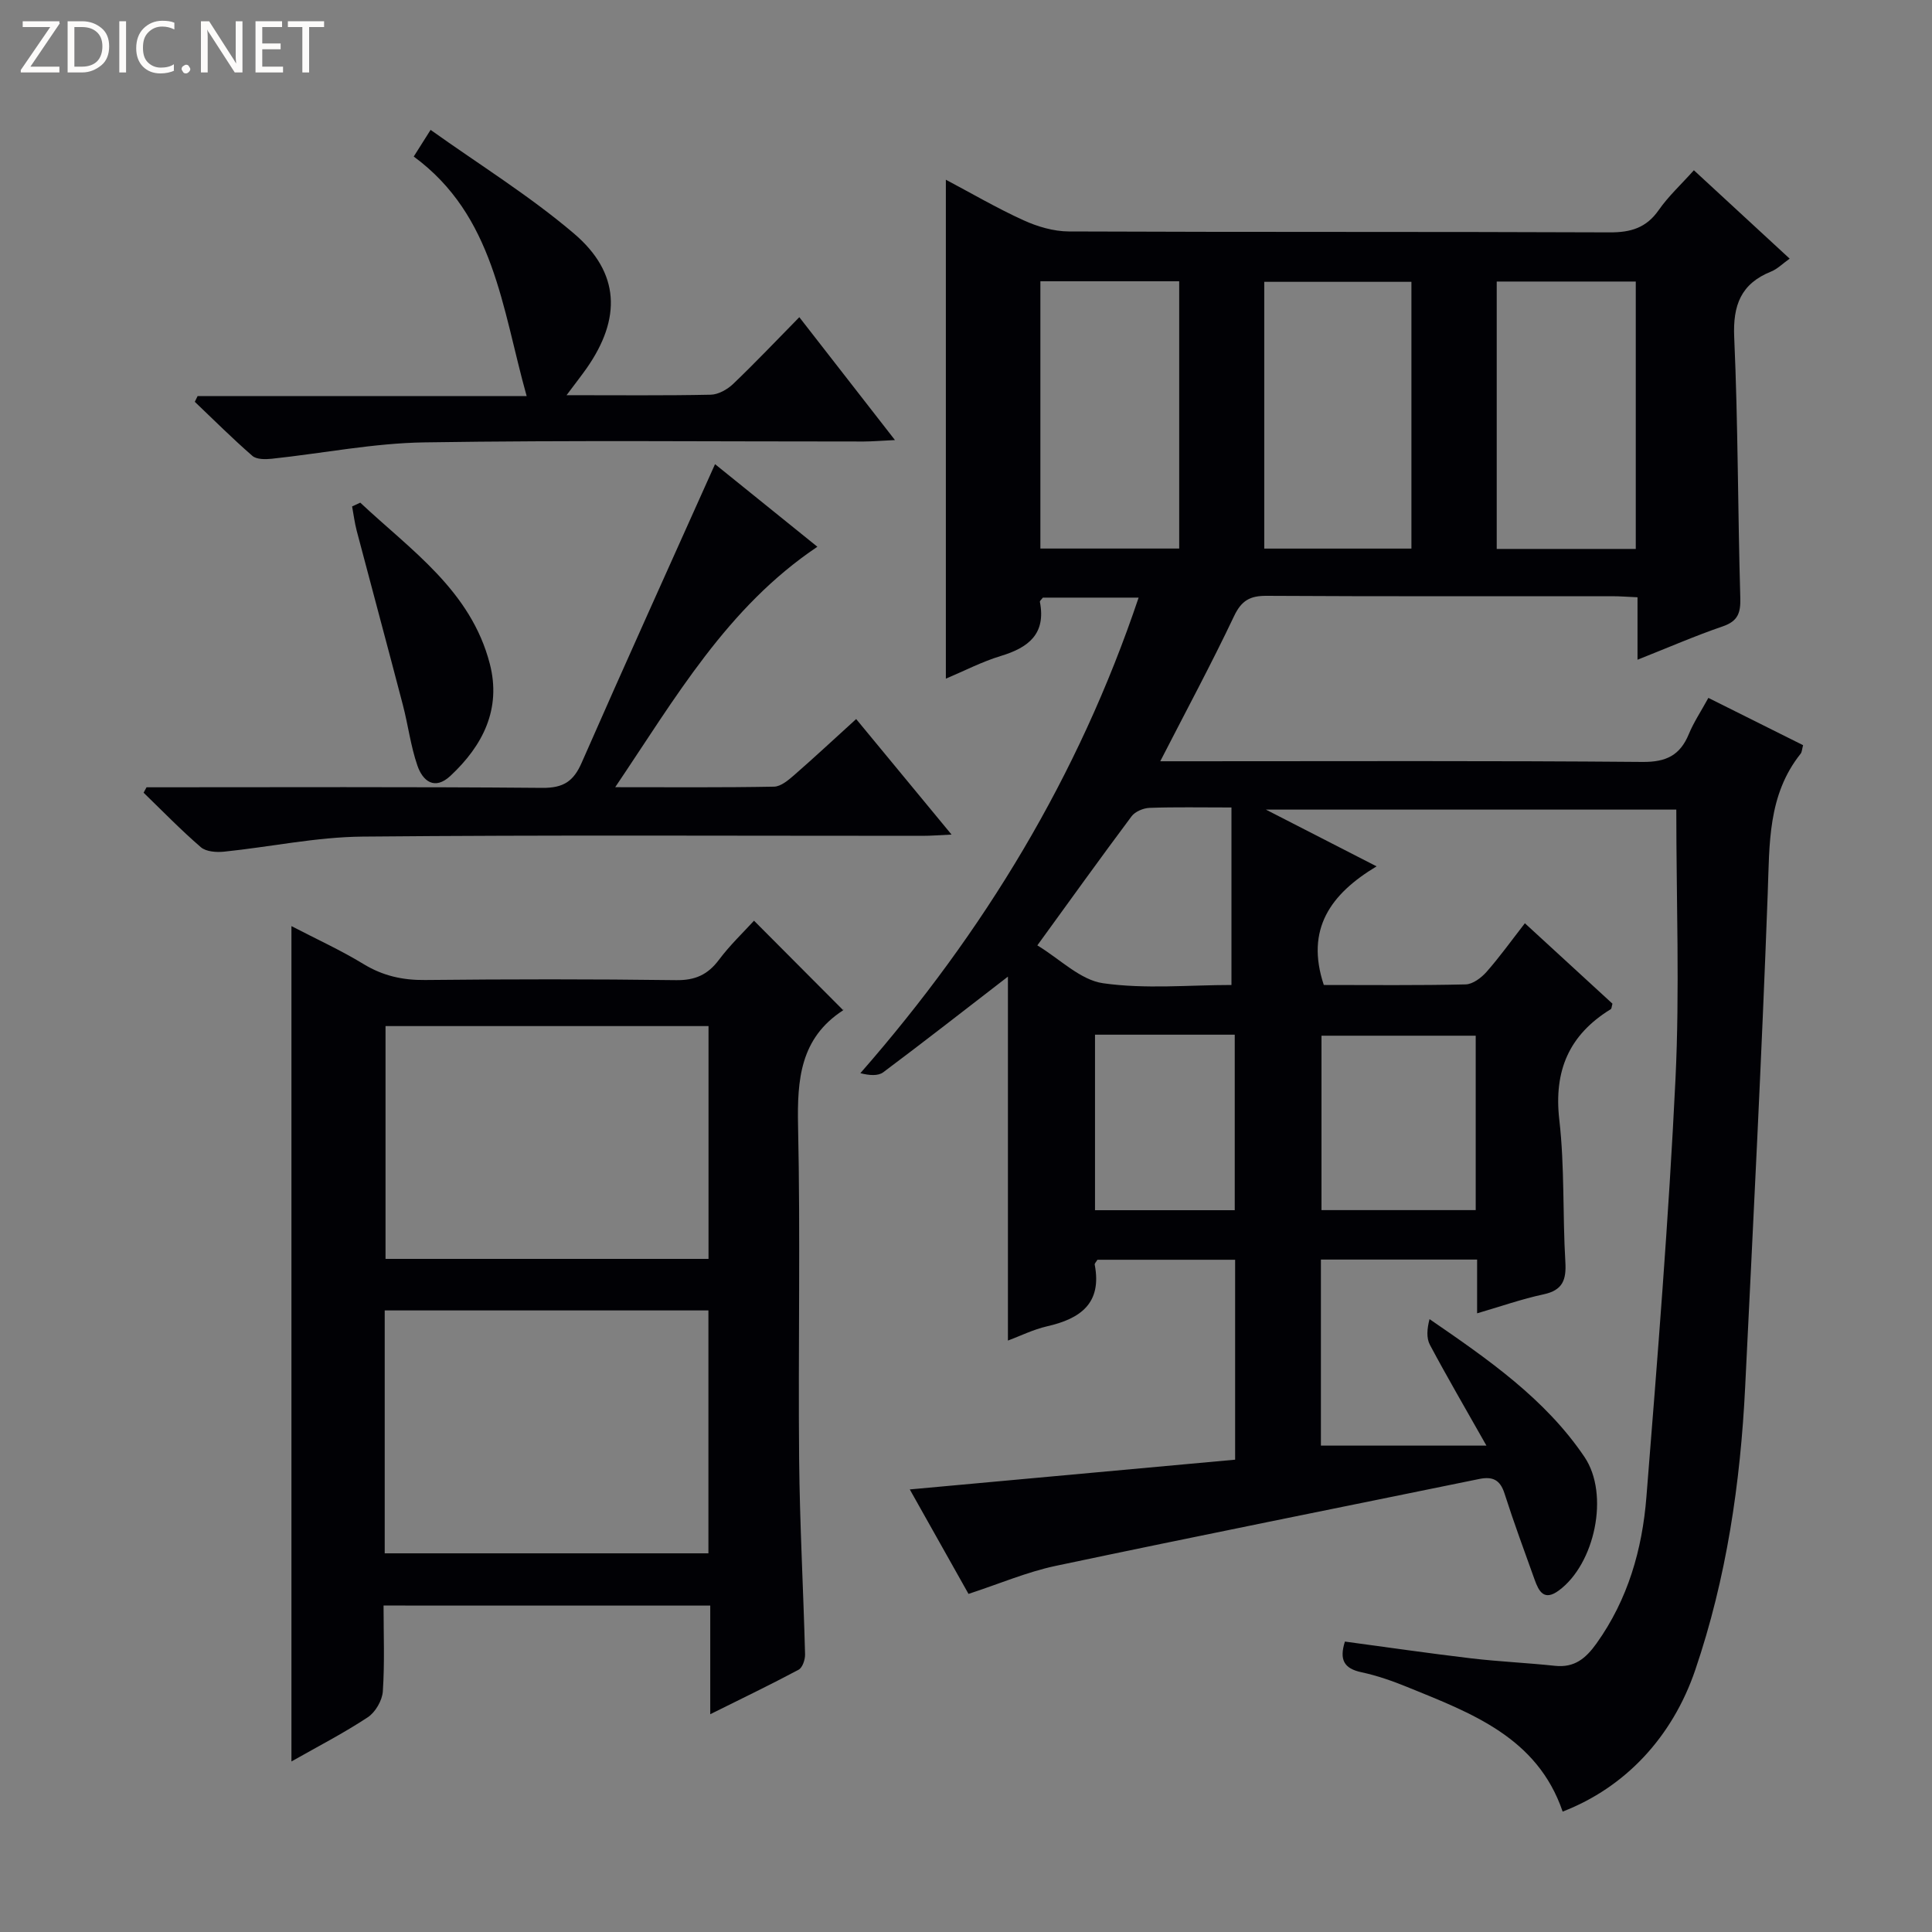 <svg enable-background="new 0 0 400 400" viewBox="0 0 400 400" xmlns="http://www.w3.org/2000/svg"><rect x="0" y="0" width="400" height="400" fill="#808080" stroke="none"/><g fill="#fcfbfa"><path d="m12.4 4.8-6.1 9h6v1.2h-8v-.5l6.1-8.9h-5.7v-1.2h7.6v.4z"/><path d="m14 15v-10.6h3c1.6 0 2.9.5 4 1.4s1.6 2.2 1.6 3.8-.5 3-1.6 3.9-2.4 1.5-4 1.5zm1.4-9.4v8.2h1.6c1.3 0 2.4-.4 3.1-1.1s1.1-1.8 1.1-3.1-.4-2.3-1.2-3-1.8-1-3.1-1z"/><path d="m26.1 4.4v10.6h-1.4v-10.6z"/><path d="m36.1 14.6c-.8.4-1.8.6-2.9.6-1.5 0-2.7-.5-3.6-1.4s-1.4-2.2-1.4-3.8c0-1.7.5-3.1 1.5-4.1s2.3-1.6 3.9-1.6c1 0 1.8.1 2.5.4v1.4c-.8-.4-1.6-.6-2.5-.6-1.2 0-2.1.4-2.9 1.2s-1.1 1.8-1.1 3.2c0 1.3.3 2.3 1 3s1.6 1.1 2.7 1.1c1 0 2-.2 2.7-.7v1.3z"/><path d="m37.6 14.3c0-.2.1-.5.3-.6s.4-.3.6-.3c.3 0 .5.1.6.3s.3.4.3.6-.1.4-.3.6-.4.3-.6.3c-.3 0-.5-.1-.6-.3s-.3-.4-.3-.6z"/><path d="m50.2 15h-1.6l-5.3-8.2c-.2-.2-.3-.5-.4-.7 0 .2.1.7.1 1.5v7.4h-1.4v-10.6h1.7l5.2 8.1c.2.4.4.6.4.7 0-.3-.1-.8-.1-1.5v-7.3h1.4z"/><path d="m58.6 15h-5.7v-10.6h5.5v1.2h-4.1v3.4h3.8v1.2h-3.8v3.6h4.3z"/><path d="m67.1 5.6h-3.1v9.4h-1.4v-9.4h-3v-1.2h7.5z"/></g><path d="m274.08 203.93c9.71 0 19.53.11 29.35-.12 1.49-.03 3.26-1.37 4.34-2.59 2.72-3.09 5.13-6.45 7.94-10.07 6.29 5.78 12.26 11.26 18.13 16.65-.17.59-.16 1.03-.35 1.14-8.62 5.3-11.83 12.72-10.65 22.93 1.12 9.72.67 19.61 1.25 29.4.22 3.72-.54 5.86-4.51 6.71-4.5.96-8.88 2.51-13.76 3.93 0-3.84 0-7.31 0-11.13-10.93 0-21.49 0-32.34 0v38.52h34.27c-4.36-7.71-8.16-14.22-11.7-20.86-.76-1.43-.6-3.34-.08-5.33 12.14 8.34 23.95 16.5 32.08 28.54 5.25 7.78 2.12 22.19-5.32 27.65-3.06 2.25-4.13.17-5-2.24-2.13-5.94-4.32-11.86-6.24-17.86-.9-2.83-2.47-3.55-5.19-3-29.25 5.99-58.53 11.83-87.74 18-5.95 1.26-11.65 3.71-18.04 5.8-3.94-7.01-7.97-14.18-12.16-21.63 22.71-2.08 44.92-4.11 67.36-6.16 0-14.13 0-27.57 0-41.39-9.51 0-19.06 0-28.51 0-.27.46-.61.77-.56 1.01 1.54 8.01-2.96 11.2-9.87 12.77-2.83.65-5.51 1.98-8.1 2.95 0-25.02 0-49.72 0-75.35-9.28 7.16-17.48 13.57-25.81 19.8-1.09.81-2.89.66-4.74.19 25.6-29.25 45.16-61.45 57.61-98.46-7.06 0-13.48 0-19.83 0-.27.38-.65.67-.61.88 1.29 6.64-2.36 9.47-8.09 11.2-3.92 1.19-7.62 3.12-11.38 4.7 0-34.48 0-68.62 0-103.3 5.13 2.71 10.46 5.83 16.06 8.39 2.9 1.32 6.26 2.31 9.41 2.32 37.33.16 74.66.03 111.98.19 4.37.02 7.58-.94 10.15-4.63 1.98-2.84 4.59-5.24 7.27-8.23 6.6 6.09 13.03 12.02 19.83 18.3-1.48 1.05-2.53 2.14-3.82 2.66-6.27 2.52-7.96 6.97-7.66 13.64.8 17.95.74 35.95 1.26 53.92.09 3.13-.49 4.84-3.65 5.92-5.75 1.97-11.34 4.41-17.63 6.9 0-4.72 0-8.65 0-12.93-2.04-.09-3.67-.22-5.3-.22-23.83-.01-47.66.06-71.49-.08-3.44-.02-5.2.96-6.74 4.2-4.69 9.89-9.89 19.54-15.28 30.05h5.87c31.33 0 62.66-.13 93.99.14 4.91.04 7.76-1.38 9.58-5.78 1-2.43 2.5-4.66 4.04-7.48 6.66 3.33 13.14 6.56 19.61 9.79-.23.84-.23 1.42-.51 1.77-6.83 8.57-6.43 18.66-6.81 28.88-1.25 34.07-3.01 68.12-4.67 102.17-.98 19.98-3.87 39.65-10.34 58.66-4.73 13.9-14.53 24.33-27.45 29.31-5.25-15.39-18.91-20.39-32.19-25.8-3.07-1.25-6.24-2.36-9.47-3.05-3.62-.77-4.61-2.59-3.42-6.35 8.77 1.18 17.42 2.44 26.11 3.47 5.77.68 11.6.93 17.38 1.55 4.04.43 6.38-1.53 8.61-4.65 6.5-9.1 9.46-19.46 10.32-30.29 2.3-28.82 4.62-57.65 6.02-86.53.89-18.42.17-36.92.17-55.8-27.39 0-55.44 0-84.97 0 8 4.1 14.93 7.65 22.92 11.75-9.52 5.71-14.77 13-10.93 24.56zm18.14-145.58c-10.38 0-20.31 0-30.47 0v55.23h30.47c0-18.39 0-36.63 0-55.23zm-76.82-.12v55.34h28.74c0-18.59 0-36.91 0-55.34-9.74 0-19.03 0-28.74 0zm123.27 55.42c0-18.74 0-36.98 0-55.36-9.76 0-19.19 0-28.79 0v55.36zm-33.14 100.78c-11.04 0-21.58 0-31.93 0v36.11h31.93c0-12.17 0-24.05 0-36.11zm-50.57-10.5c0-12.57 0-24.54 0-36.75-6.35 0-11.66-.11-16.97.08-1.28.05-2.99.77-3.72 1.76-6.44 8.61-12.7 17.35-19.5 26.71 4.67 2.82 8.89 7.17 13.62 7.84 8.78 1.25 17.87.36 26.57.36zm-28.25 46.63h28.93c0-12.28 0-24.29 0-36.34-9.78 0-19.21 0-28.93 0z" fill="#010105"/><path d="m79.41 332.41c0 5.88.25 11.85-.15 17.78-.13 1.88-1.54 4.31-3.11 5.35-4.96 3.27-10.27 6.01-15.81 9.15 0-57.82 0-115.1 0-172.95 5.05 2.63 10.17 4.96 14.93 7.86 4.01 2.44 8.09 3.35 12.74 3.3 17.33-.18 34.66-.2 51.99.03 3.92.05 6.53-1.12 8.84-4.2 2.28-3.05 5.08-5.71 7.27-8.11 6.16 6.18 12.2 12.25 18.46 18.53.26-.52.19-.12-.04.04-8.85 5.76-9.5 14.31-9.3 23.92.5 22.99.01 45.99.22 68.99.13 13.47.88 26.93 1.23 40.4.03 1.09-.53 2.77-1.34 3.2-5.83 3.11-11.79 5.98-18.29 9.21 0-7.87 0-14.98 0-22.49-22.55-.01-44.77-.01-67.64-.01zm.24-10.81h67.02c0-16.97 0-33.54 0-50.29-22.44 0-44.61 0-67.02 0zm67.04-109.16c-22.4 0-44.47 0-66.87 0v48.2h66.87c0-16.05 0-31.81 0-48.2z" fill="#010105"/><path d="m30.34 163c27.31 0 54.63-.12 81.94.12 4.35.04 6.46-1.34 8.15-5.21 8.99-20.49 18.23-40.87 27.61-61.81 6.57 5.3 13.83 11.16 21.19 17.1-18.71 12.56-29.35 31.25-41.86 49.78 11.7 0 22.3.09 32.89-.11 1.41-.03 2.95-1.34 4.15-2.38 4.24-3.7 8.36-7.54 12.85-11.62 6.56 7.95 12.86 15.58 19.75 23.92-2.56.12-4.29.26-6.03.26-38.65.01-77.31-.2-115.96.16-9.55.09-19.08 2.14-28.64 3.12-1.58.16-3.71.01-4.79-.92-4.13-3.56-7.94-7.49-11.86-11.29.2-.37.4-.74.61-1.12z" fill="#010105"/><path d="m117.3 81.82c10.86 0 20.35.1 29.84-.1 1.58-.03 3.44-1.08 4.64-2.22 4.57-4.37 8.93-8.96 13.71-13.83 6.51 8.36 12.79 16.43 19.8 25.44-2.76.13-4.61.29-6.45.3-30.33.02-60.66-.29-90.98.18-10.54.16-21.05 2.27-31.59 3.39-1.33.14-3.15.16-4.02-.6-4.11-3.57-7.97-7.43-11.92-11.19.19-.39.39-.79.58-1.18h68.13c-5.13-18.3-6.71-37.34-23.38-49.6 1.13-1.79 1.96-3.1 3.49-5.52 10.15 7.24 20.5 13.65 29.67 21.45 9.56 8.13 9.85 17.6 2.62 27.93-1.1 1.56-2.3 3.08-4.14 5.55z" fill="#010105"/><path d="m74.59 104.07c10.48 9.85 22.9 18.19 26.82 33.37 2.41 9.33-1.42 16.91-8.15 23.19-3.29 3.07-5.74 1.07-6.84-2.12-1.4-4.05-1.92-8.39-3.01-12.55-3.14-12.04-6.39-24.05-9.56-36.08-.43-1.65-.64-3.35-.95-5.03.57-.26 1.13-.52 1.69-.78z" fill="#010105"/></svg>